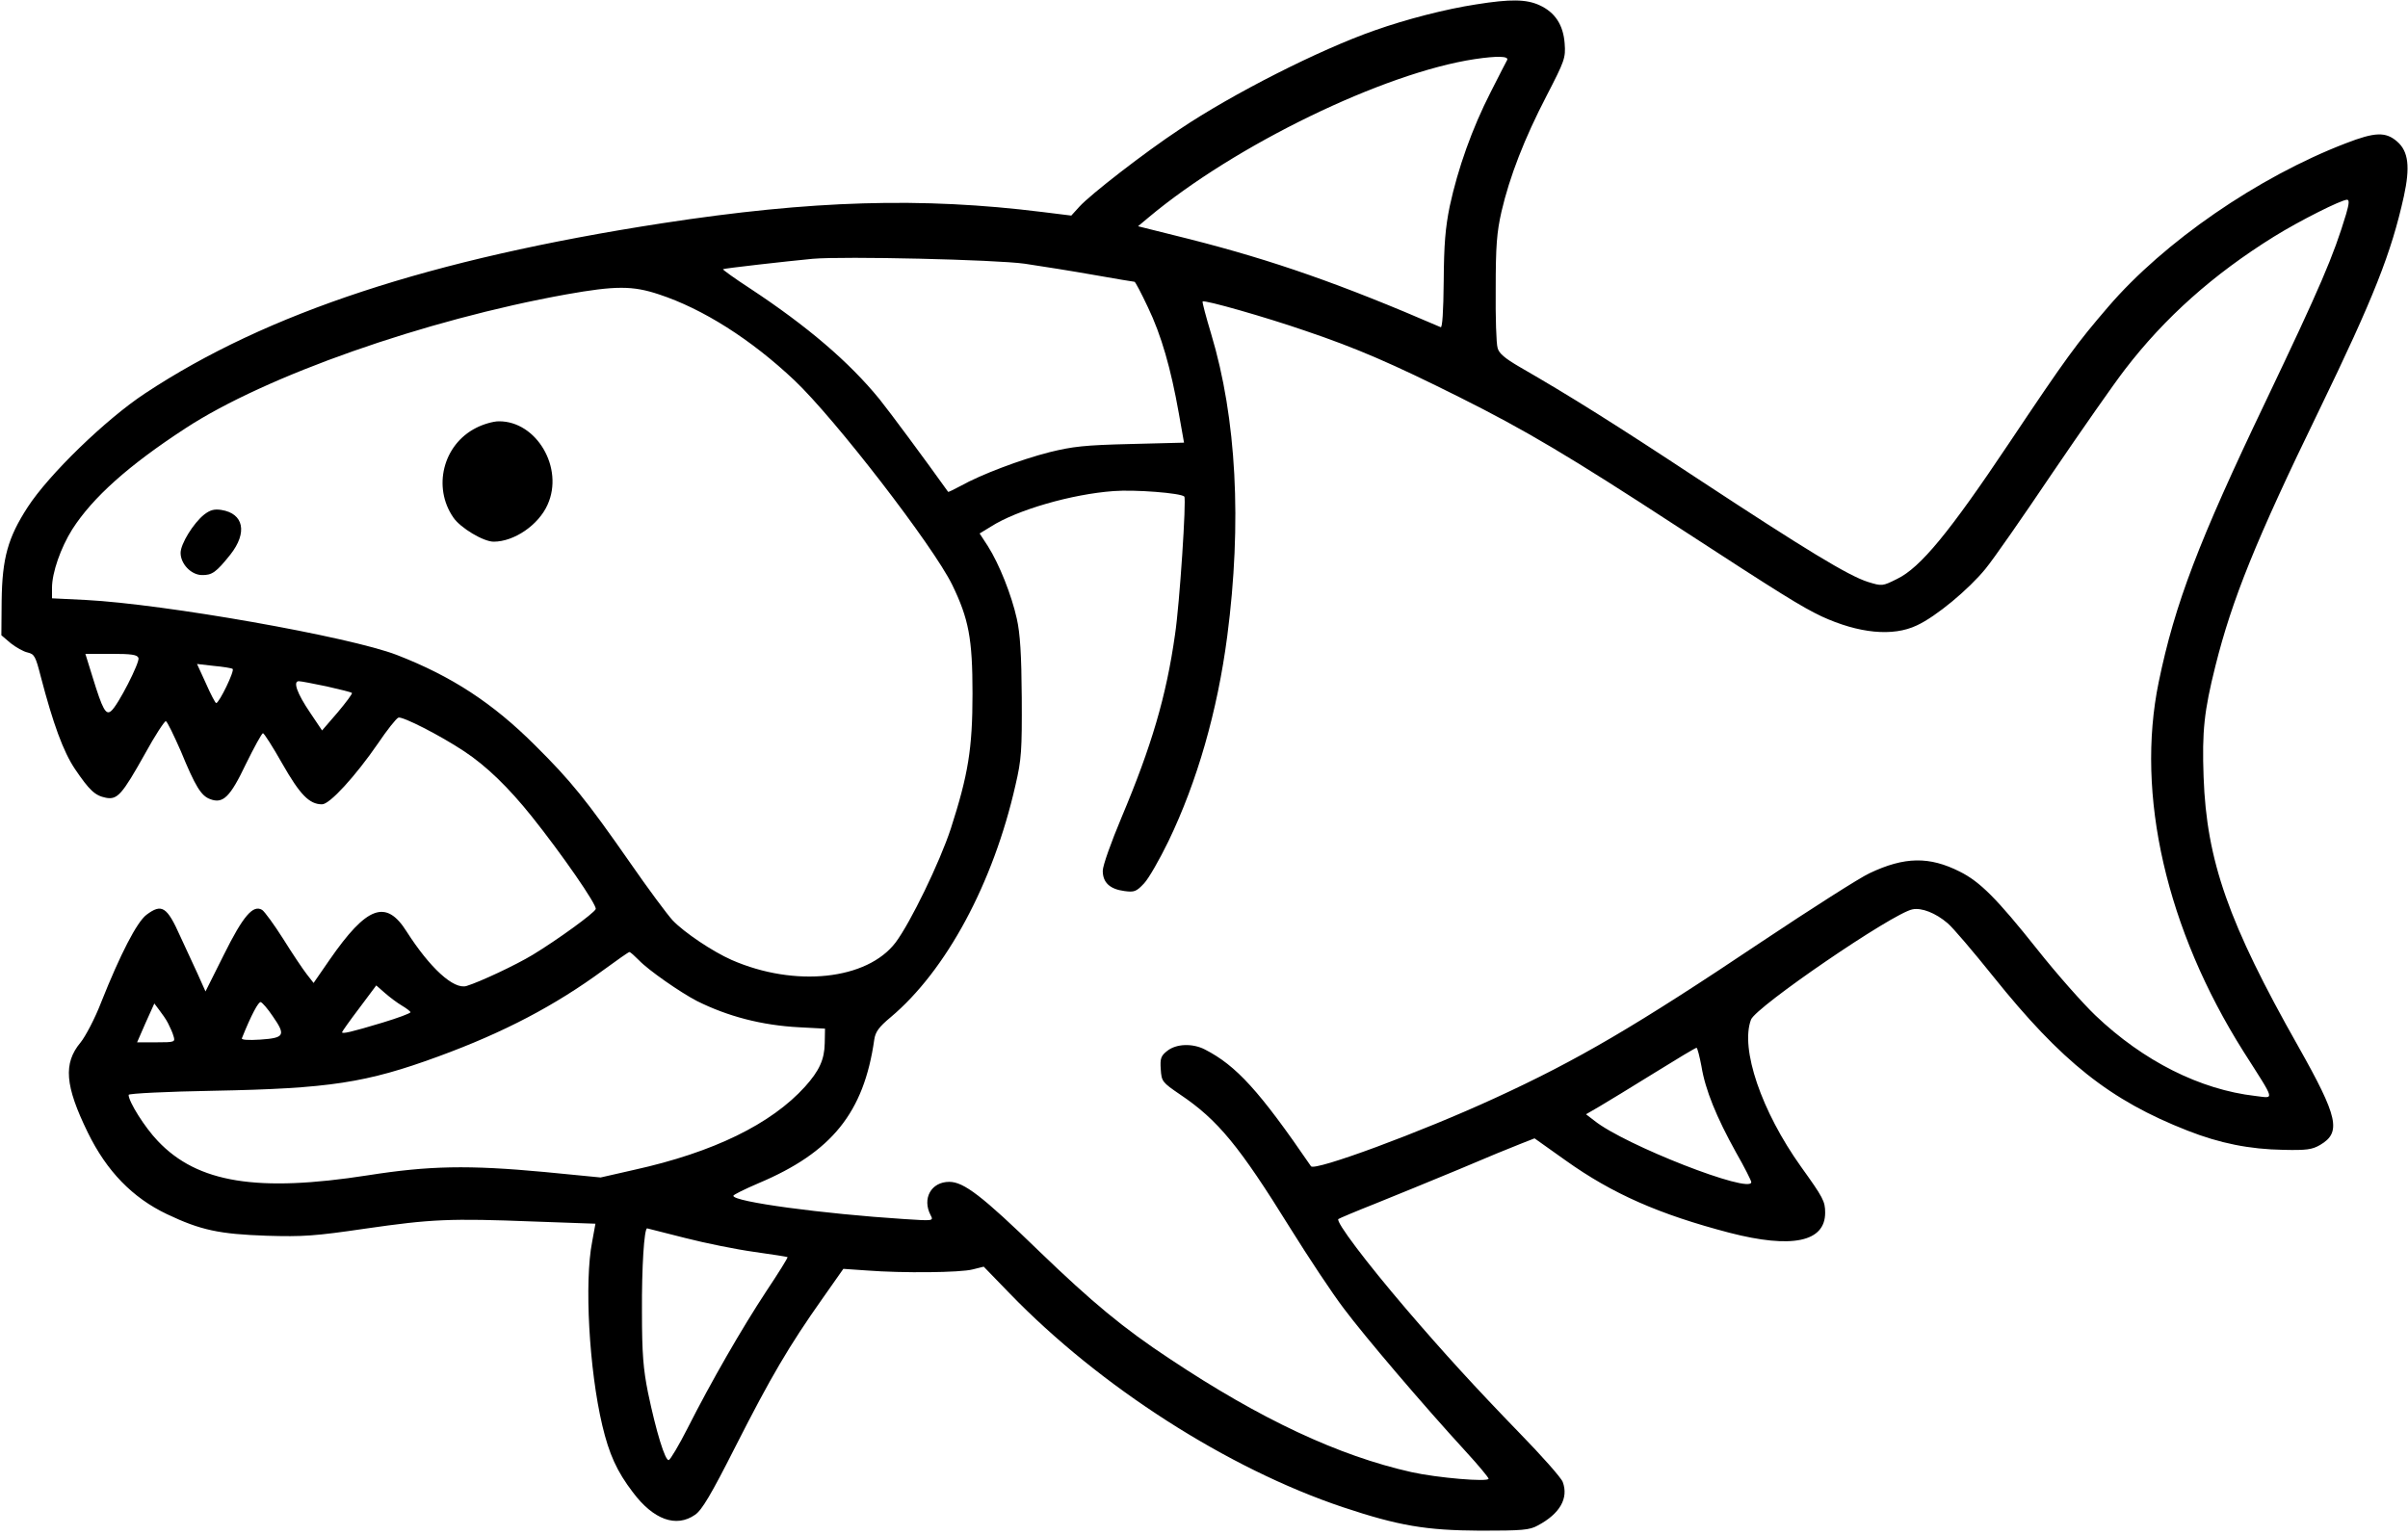 <?xml version="1.0" standalone="no"?>
<!DOCTYPE svg PUBLIC "-//W3C//DTD SVG 20010904//EN"
 "http://www.w3.org/TR/2001/REC-SVG-20010904/DTD/svg10.dtd">
<svg version="1.0" xmlns="http://www.w3.org/2000/svg"
 width="880pt" height="561pt" viewBox="0 0 880 561"
 preserveAspectRatio="xMidYMid meet">
<g transform="translate(0,561) scale(0.1,-0.1)"
fill="#000000" stroke="none">
<path d="M5395 5594 c-111 -17 -255 -54 -371 -95 -203 -71 -520 -232 -712
-361 -130 -86 -327 -239 -367 -283 l-30 -33 -105 13 c-441 55 -844 43 -1390
-41 -848 -131 -1444 -327 -1890 -622 -144 -95 -352 -297 -429 -416 -72 -111
-93 -186 -95 -342 l-1 -126 34 -29 c19 -15 47 -31 62 -34 25 -6 29 -14 48 -88
45 -172 82 -274 125 -338 53 -78 73 -97 113 -105 42 -8 59 11 143 161 36 66
71 119 76 119 5 -1 29 -51 55 -110 53 -129 74 -163 107 -175 47 -18 73 7 131
129 30 61 58 112 62 112 4 0 36 -50 71 -112 64 -112 98 -148 145 -148 28 0
122 103 204 222 33 49 67 92 75 95 15 5 151 -64 240 -123 82 -54 163 -133 247
-238 108 -135 240 -325 234 -339 -6 -15 -138 -111 -230 -167 -63 -38 -193 -99
-242 -114 -47 -14 -134 66 -219 199 -75 119 -145 94 -282 -104 l-58 -84 -25
32 c-14 18 -53 76 -86 129 -33 52 -68 100 -77 106 -33 20 -69 -21 -140 -164
l-67 -134 -30 67 c-17 37 -45 97 -62 134 -49 110 -68 121 -124 79 -35 -27 -95
-143 -165 -319 -23 -60 -58 -126 -76 -148 -63 -76 -57 -157 27 -329 69 -141
163 -238 289 -298 124 -59 192 -73 365 -79 132 -4 176 -1 360 26 243 35 309
38 616 26 l225 -8 -12 -66 c-29 -147 -11 -468 37 -671 25 -105 53 -168 112
-245 75 -100 158 -130 227 -82 25 17 58 72 149 252 128 252 195 366 315 536
l78 111 87 -6 c129 -10 341 -8 386 4 l40 10 95 -98 c330 -341 797 -640 1217
-781 204 -68 303 -85 503 -86 152 0 180 2 210 19 81 43 113 100 91 159 -6 16
-78 97 -159 180 -158 163 -276 292 -413 452 -147 172 -258 319 -248 329 2 2
63 28 134 56 72 29 209 85 305 125 96 41 198 83 227 94 l51 20 114 -81 c171
-122 342 -197 598 -264 228 -59 350 -34 350 73 0 42 -7 55 -88 168 -145 203
-223 432 -183 538 18 47 518 389 590 403 33 7 85 -13 129 -51 19 -16 93 -103
166 -194 250 -312 427 -453 711 -564 117 -46 226 -68 350 -70 84 -2 105 1 134
18 78 46 66 101 -80 360 -255 451 -335 678 -346 985 -6 168 2 241 43 405 61
244 148 460 379 935 200 413 264 575 310 783 23 106 17 163 -24 199 -42 37
-81 36 -189 -6 -320 -123 -664 -360 -868 -598 -115 -134 -150 -181 -362 -498
-218 -326 -324 -455 -409 -496 -54 -27 -55 -27 -107 -11 -72 23 -226 117 -617
374 -309 204 -472 306 -656 412 -53 31 -75 49 -80 69 -5 15 -8 113 -7 217 0
156 4 206 21 281 30 129 84 268 165 424 66 128 70 138 66 191 -5 68 -35 114
-92 140 -48 22 -106 23 -231 3z m113 -203 c-2 -3 -29 -56 -60 -117 -68 -133
-120 -279 -150 -418 -16 -79 -21 -138 -22 -274 -1 -110 -5 -171 -11 -168 -363
157 -611 244 -918 322 l-188 47 37 31 c317 266 862 530 1194 580 81 12 124 11
118 -3z m3066 -563 c-47 -156 -93 -263 -295 -687 -244 -510 -331 -738 -390
-1024 -85 -412 28 -904 310 -1351 119 -187 114 -170 43 -162 -201 23 -409 127
-585 295 -44 42 -140 150 -212 241 -148 186 -209 247 -283 284 -111 56 -202
55 -330 -6 -35 -16 -212 -129 -395 -251 -458 -307 -673 -433 -974 -571 -269
-124 -659 -268 -672 -249 -189 276 -273 368 -388 427 -45 23 -104 21 -137 -5
-23 -18 -27 -27 -24 -68 3 -44 5 -47 71 -92 138 -93 216 -188 402 -488 66
-106 154 -239 196 -294 77 -103 291 -354 446 -523 46 -50 83 -95 83 -99 0 -13
-188 3 -282 24 -267 60 -551 193 -883 414 -170 112 -285 208 -477 393 -209
203 -276 254 -329 254 -66 0 -100 -61 -68 -122 11 -21 10 -21 -97 -14 -296 19
-624 63 -624 85 0 4 41 24 92 46 268 113 385 258 423 525 4 28 17 46 59 81
204 171 376 491 457 849 22 94 24 127 23 320 -1 157 -6 235 -18 288 -19 86
-64 200 -106 266 l-30 46 41 25 c95 61 296 119 449 130 76 6 245 -7 258 -20 8
-8 -17 -393 -34 -505 -32 -226 -86 -408 -195 -667 -39 -93 -69 -177 -69 -196
0 -43 26 -67 79 -74 36 -5 44 -2 72 28 17 18 57 88 89 154 105 218 179 475
215 750 54 414 34 796 -59 1105 -19 63 -33 116 -31 118 6 7 230 -57 375 -107
189 -64 318 -120 564 -243 240 -120 402 -216 796 -473 384 -250 452 -292 527
-328 135 -62 260 -75 348 -33 70 32 190 132 251 207 29 35 138 192 243 348
106 156 226 328 267 381 145 189 322 347 544 485 95 59 245 134 267 135 9 0 8
-14 -3 -52z m-4829 -182 c61 -9 174 -27 253 -41 79 -14 145 -25 148 -25 3 0
25 -42 49 -93 49 -102 84 -224 113 -388 l19 -107 -196 -5 c-167 -4 -211 -9
-296 -30 -106 -27 -251 -82 -324 -123 -24 -13 -45 -23 -46 -22 -85 119 -211
289 -251 339 -111 136 -263 266 -472 404 -57 37 -101 69 -100 71 3 3 233 29
328 38 114 10 669 -3 775 -18z m-1337 -112 c161 -53 336 -164 495 -314 148
-140 507 -605 577 -748 60 -124 74 -196 74 -397 0 -202 -16 -297 -79 -493 -41
-125 -148 -345 -202 -417 -104 -137 -368 -165 -599 -64 -70 31 -173 100 -216
145 -20 22 -90 116 -155 210 -161 231 -217 300 -347 429 -155 155 -305 253
-506 331 -174 67 -849 186 -1137 201 l-123 6 0 38 c0 56 32 147 74 214 75 117
206 234 413 369 293 192 876 397 1393 490 180 32 242 32 338 0z m-1902 -1329
c6 -15 -75 -174 -100 -194 -19 -16 -31 5 -67 122 l-27 87 94 0 c74 0 96 -3
100 -15z m344 -40 c9 -5 -49 -125 -60 -125 -3 0 -20 32 -37 71 l-33 72 61 -7
c33 -3 65 -8 69 -11z m344 -64 c48 -11 90 -21 92 -24 3 -2 -21 -34 -52 -71
l-57 -66 -43 64 c-49 72 -64 116 -42 116 8 0 54 -9 102 -19z m1141 -1001 c34
-36 152 -118 212 -149 112 -56 237 -89 374 -96 l94 -5 -1 -53 c-1 -60 -20
-101 -72 -159 -124 -137 -335 -240 -624 -304 l-123 -28 -205 20 c-279 26 -422
23 -645 -12 -404 -63 -623 -28 -768 125 -48 50 -107 144 -107 169 0 5 141 12
312 15 422 8 557 29 819 125 243 89 428 187 604 316 49 36 92 66 95 66 4 0 19
-14 35 -30z m-866 -166 c17 -10 31 -21 31 -24 0 -4 -46 -21 -102 -38 -116 -35
-148 -42 -148 -35 0 2 28 42 63 88 l62 83 32 -28 c17 -15 45 -36 62 -46z
m-472 -39 c48 -69 43 -79 -45 -85 -46 -3 -71 -1 -68 5 34 85 61 135 69 132 6
-2 26 -25 44 -52z m-383 -25 c7 -14 17 -35 20 -47 7 -22 5 -23 -63 -23 l-70 0
31 71 32 71 18 -24 c10 -13 25 -34 32 -48z m5604 -158 c14 -86 55 -186 126
-314 31 -54 56 -104 56 -109 0 -45 -464 136 -574 225 l-30 23 50 29 c27 16
116 70 198 121 82 51 152 93 156 93 3 0 11 -31 18 -68z m-3715 -627 c74 -19
188 -42 253 -51 66 -9 120 -18 122 -19 2 -2 -33 -58 -77 -124 -89 -135 -202
-331 -289 -503 -31 -61 -62 -113 -68 -115 -13 -4 -46 103 -76 247 -17 85 -22
141 -22 295 -1 163 8 305 19 305 1 0 63 -16 138 -35z"/>
<path d="M1740 4046 c-121 -61 -160 -217 -83 -328 26 -38 110 -88 147 -88 75
0 164 61 197 135 61 134 -40 306 -178 305 -21 0 -58 -11 -83 -24z"/>
<path d="M746 3729 c-39 -31 -86 -107 -86 -140 0 -40 38 -80 77 -81 38 -1 53
10 105 75 63 80 49 150 -33 163 -26 4 -41 0 -63 -17z"/>
</g>
</svg>
